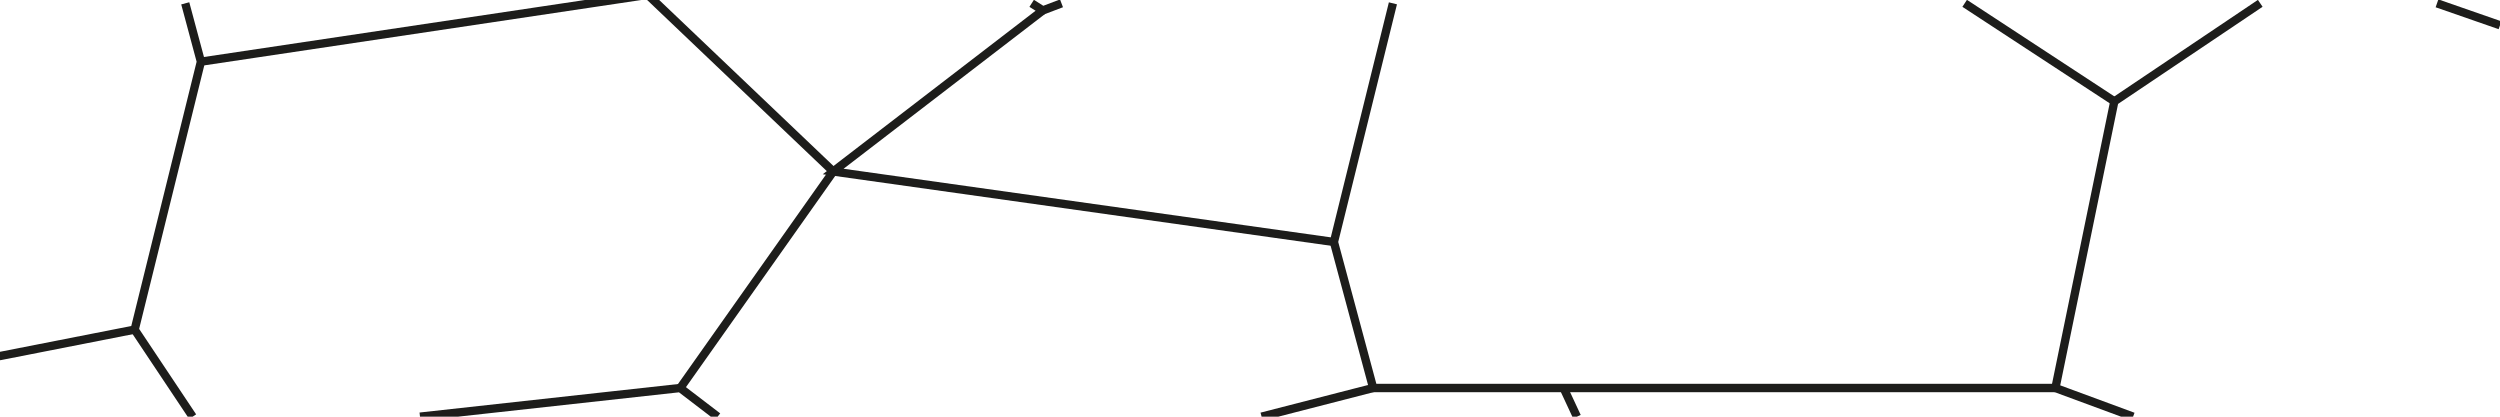 <svg id="GrainLarge" xmlns="http://www.w3.org/2000/svg" viewBox="0 0 300 50"><defs><style>.cls-1{fill:none;stroke:#1d1d1b;stroke-miterlimit:10;}</style></defs><title>M_GrainLarge</title><polyline class="cls-1" points="-0.08 42.74 16.16 39.55 24.11 7.4 22.23 0.4"/><line class="cls-1" x1="23.12" y1="50" x2="16.15" y2="39.55"/><polyline class="cls-1" points="50.4 50 81.62 46.56 86.12 50"/><line class="cls-1" x1="189.23" y1="50" x2="187.63" y2="46.56"/><polyline class="cls-1" points="255.97 50 246.65 46.56 253.72 12.17 271.23 0.4"/><line class="cls-1" x1="300" y1="3.03" x2="292.44" y2="0.4"/><line class="cls-1" x1="253.73" y1="12.17" x2="235.76" y2="0.4"/><polyline class="cls-1" points="246.66 46.56 187.64 46.56 164.78 46.56 160.07 29.04 167.15 0.4"/><polyline class="cls-1" points="24.11 7.4 70.9 0.4 77.73 -0.62 78.8 0.4 99.99 20.58 81.63 46.56"/><polyline class="cls-1" points="127.38 0.4 125.14 1.25 123.8 0.4"/><polyline class="cls-1" points="160.07 29.04 99.98 20.58 125.14 1.25"/><polyline class="cls-1" points="164.78 46.56 164.77 46.56 151.39 50"/></svg>